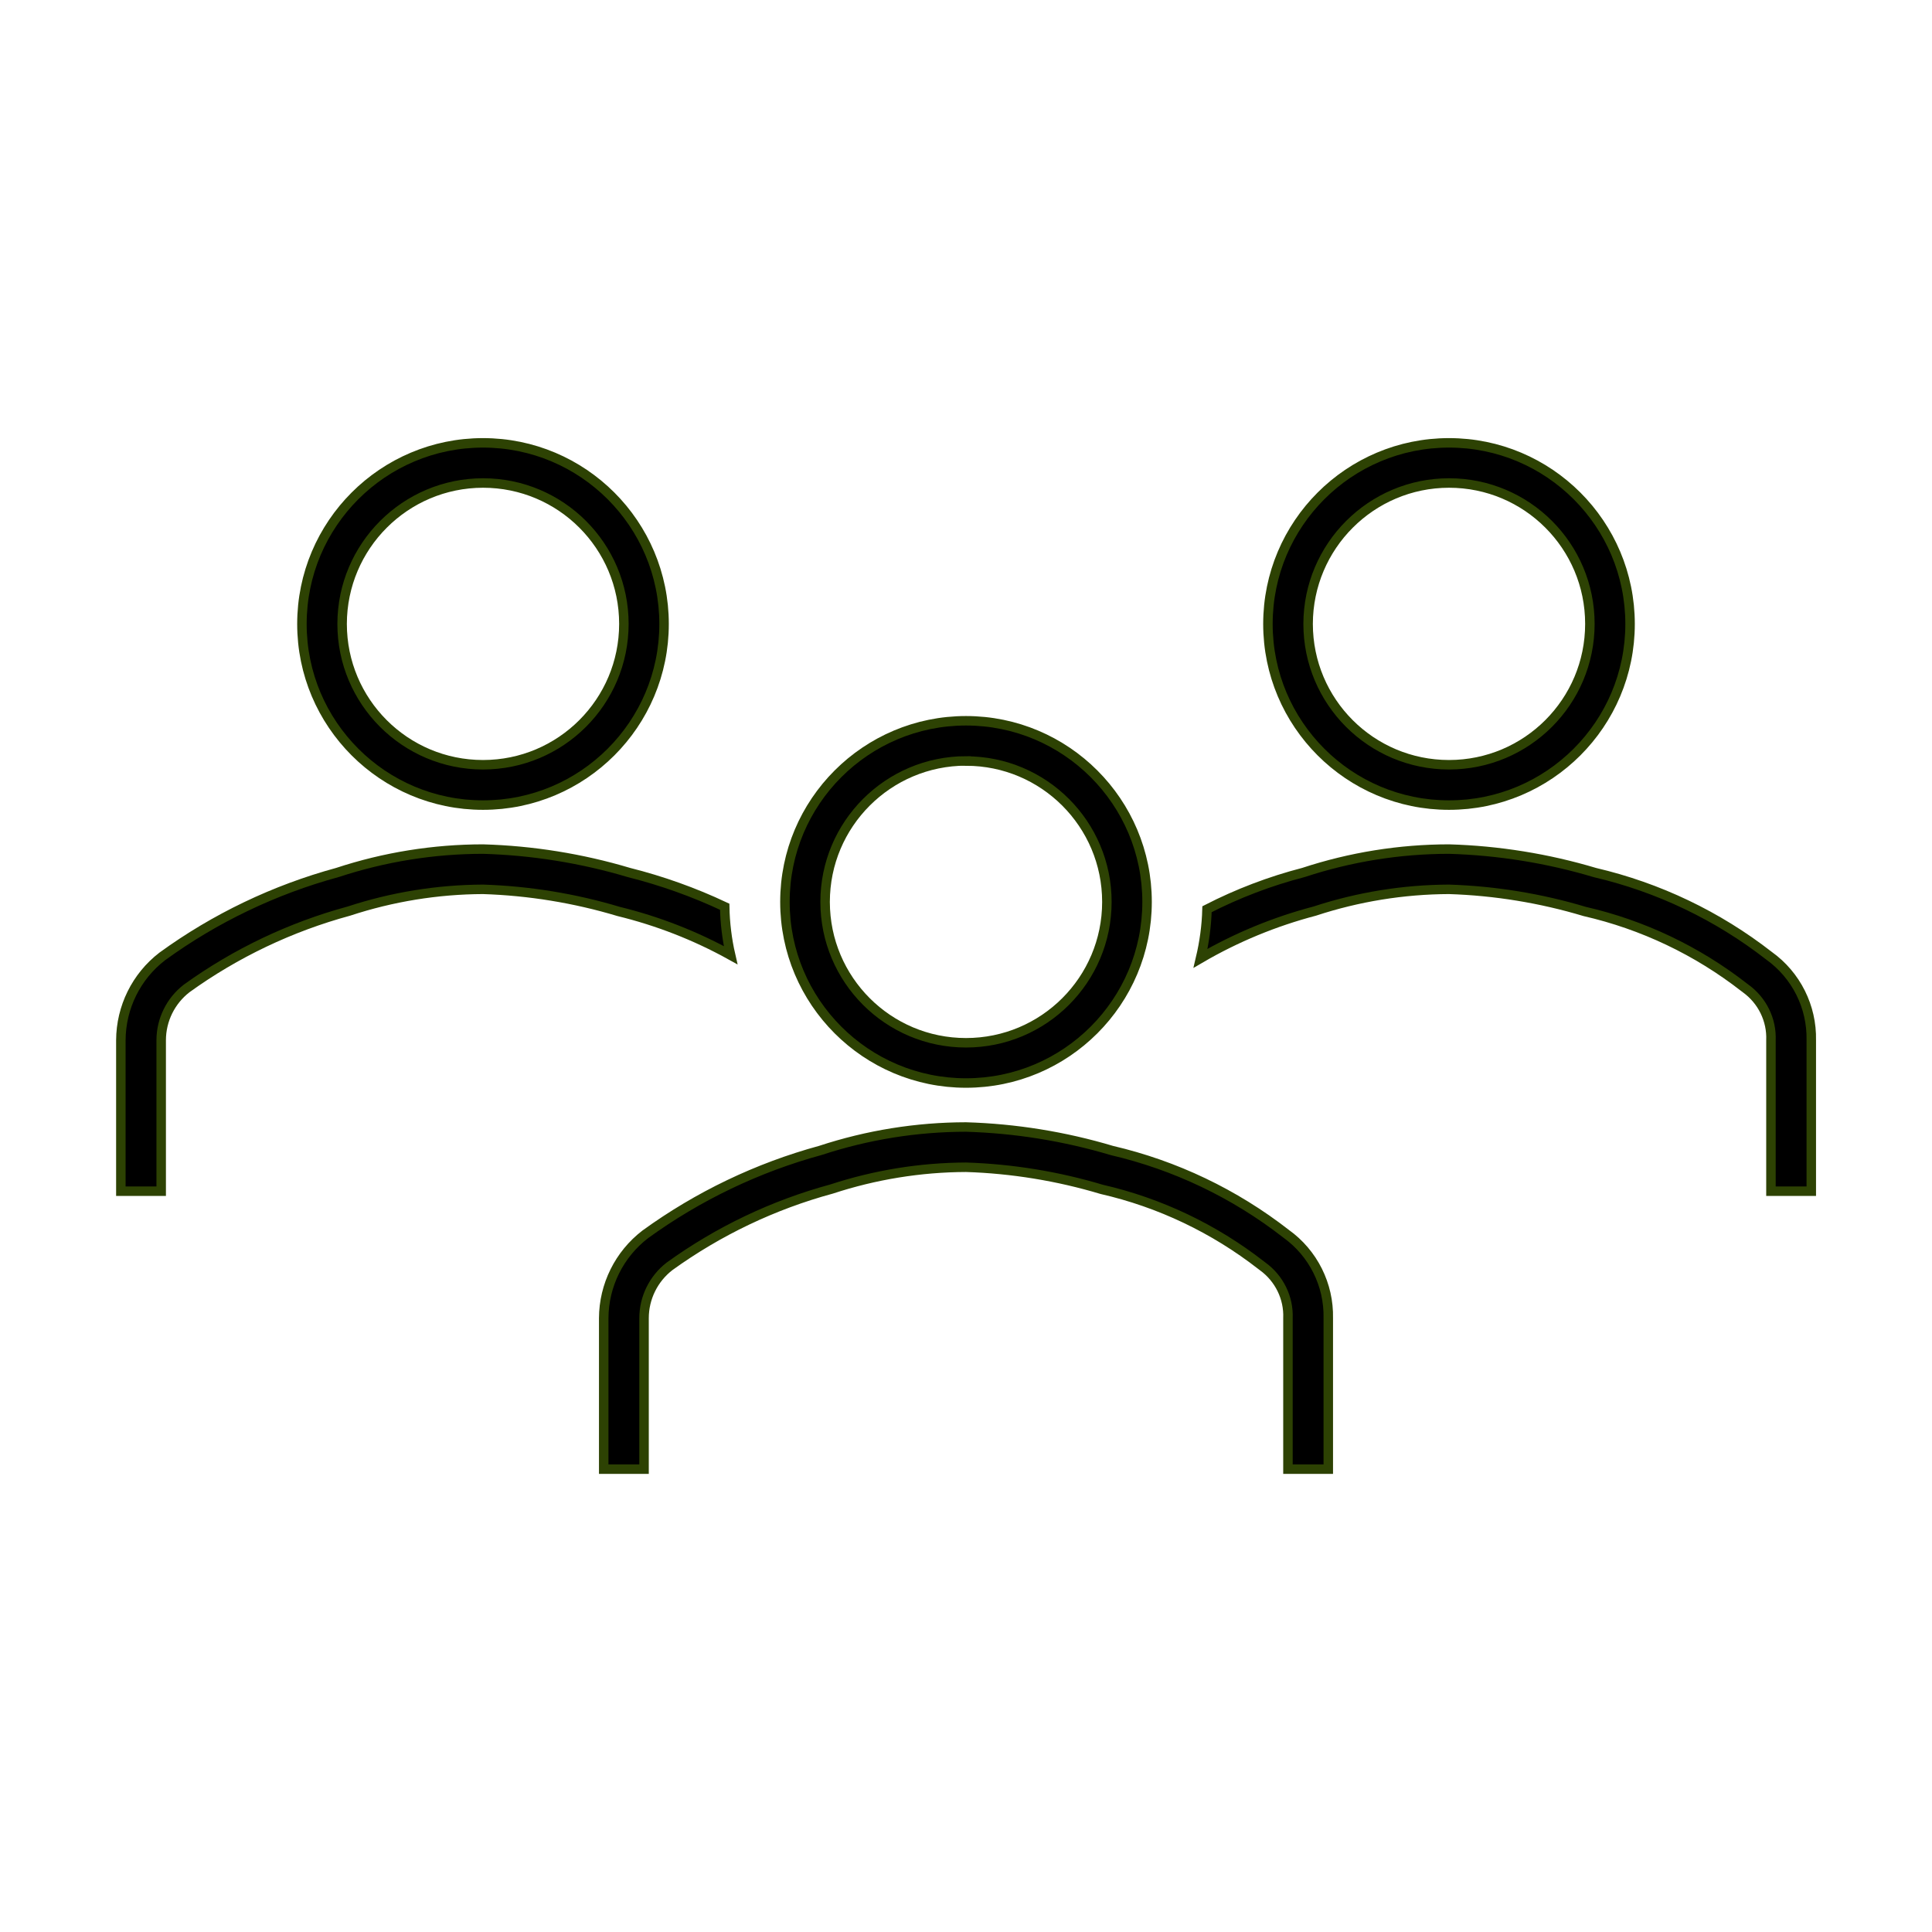 <svg width="137" height="137" xmlns="http://www.w3.org/2000/svg" xmlns:xlink="http://www.w3.org/1999/xlink" xml:space="preserve" overflow="hidden"><defs><clipPath id="clip0"><rect x="1508" y="372" width="137" height="137"/></clipPath></defs><g clip-path="url(#clip0)" transform="translate(-1508 -372)"><path d="M1542.25 429.09C1549.34 429.09 1555.09 423.34 1555.09 416.247 1555.09 409.153 1549.34 403.403 1542.25 403.403 1535.16 403.403 1529.41 409.153 1529.41 416.247 1529.41 423.34 1535.16 429.09 1542.25 429.09ZM1542.25 406.25C1547.77 406.25 1552.24 410.722 1552.24 416.24 1552.24 421.757 1547.77 426.229 1542.25 426.229 1536.73 426.229 1532.26 421.757 1532.26 416.24 1532.27 410.725 1536.74 406.257 1542.25 406.25Z" stroke="#2D4203" stroke-width="0.672"/><path d="M1610.75 429.09C1617.84 429.09 1623.59 423.34 1623.59 416.247 1623.59 409.153 1617.84 403.403 1610.75 403.403 1603.66 403.403 1597.91 409.153 1597.91 416.247 1597.91 423.34 1603.66 429.09 1610.75 429.09ZM1610.75 406.25C1616.27 406.25 1620.74 410.722 1620.74 416.24 1620.74 421.757 1616.27 426.229 1610.75 426.229 1605.23 426.229 1600.76 421.757 1600.76 416.24 1600.77 410.725 1605.24 406.257 1610.75 406.25Z" stroke="#2D4203" stroke-width="0.672"/><path d="M1633.44 439.771C1629.8 436.934 1625.59 434.923 1621.1 433.875 1617.74 432.871 1614.26 432.311 1610.75 432.209 1607.24 432.212 1603.76 432.772 1600.43 433.868 1598.06 434.481 1595.77 435.355 1593.59 436.473 1593.56 437.647 1593.4 438.813 1593.13 439.955 1595.66 438.479 1598.39 437.353 1601.23 436.607 1604.3 435.597 1607.52 435.076 1610.75 435.063 1614.01 435.168 1617.25 435.696 1620.37 436.633 1624.49 437.578 1628.34 439.412 1631.67 442.006L1631.79 442.097C1632.96 442.943 1633.64 444.32 1633.58 445.766L1633.58 456.469 1636.44 456.469 1636.44 445.766C1636.49 443.395 1635.37 441.152 1633.44 439.771Z" stroke="#2D4203" stroke-width="0.672"/><path d="M1559.81 439.734C1559.55 438.606 1559.41 437.454 1559.39 436.297 1557.21 435.269 1554.93 434.456 1552.6 433.871 1549.24 432.869 1545.76 432.31 1542.25 432.209 1538.74 432.212 1535.26 432.772 1531.93 433.868 1527.46 435.086 1523.25 437.102 1519.51 439.818 1517.66 441.239 1516.58 443.436 1516.57 445.766L1516.57 456.469 1519.43 456.469 1519.43 445.766C1519.43 444.326 1520.1 442.968 1521.24 442.087 1524.71 439.585 1528.61 437.729 1532.74 436.607 1535.81 435.598 1539.02 435.077 1542.25 435.063 1545.51 435.168 1548.75 435.696 1551.87 436.633 1554.65 437.312 1557.32 438.355 1559.81 439.734Z" stroke="#2D4203" stroke-width="0.672"/><path d="M1599.19 459.48C1595.55 456.643 1591.34 454.632 1586.85 453.585 1583.49 452.581 1580.01 452.02 1576.5 451.917 1573 451.92 1569.51 452.48 1566.18 453.576 1561.72 454.793 1557.51 456.809 1553.76 459.526 1551.91 460.944 1550.82 463.141 1550.81 465.474L1550.81 476.177 1553.67 476.177 1553.67 465.474C1553.67 464.034 1554.34 462.675 1555.48 461.795 1558.95 459.292 1562.84 457.436 1566.97 456.315 1570.05 455.305 1573.26 454.784 1576.5 454.771 1579.76 454.875 1583 455.403 1586.13 456.341 1590.24 457.284 1594.09 459.118 1597.42 461.712L1597.54 461.803C1598.71 462.65 1599.39 464.027 1599.33 465.474L1599.33 476.177 1602.19 476.177 1602.19 465.474C1602.24 463.104 1601.12 460.861 1599.19 459.48Z" stroke="#2D4203" stroke-width="0.672"/><path d="M1576.5 448.798C1583.59 448.798 1589.34 443.048 1589.34 435.955 1589.34 428.861 1583.59 423.111 1576.5 423.111 1569.41 423.111 1563.66 428.861 1563.66 435.955 1563.66 443.048 1569.41 448.798 1576.5 448.798ZM1576.5 425.965C1582.02 425.965 1586.49 430.438 1586.49 435.955 1586.49 441.472 1582.02 445.944 1576.5 445.944 1570.98 445.944 1566.51 441.472 1566.51 435.955 1566.51 430.438 1570.98 425.966 1576.5 425.958Z" stroke="#2D4203" stroke-width="0.672"/></g></svg>
